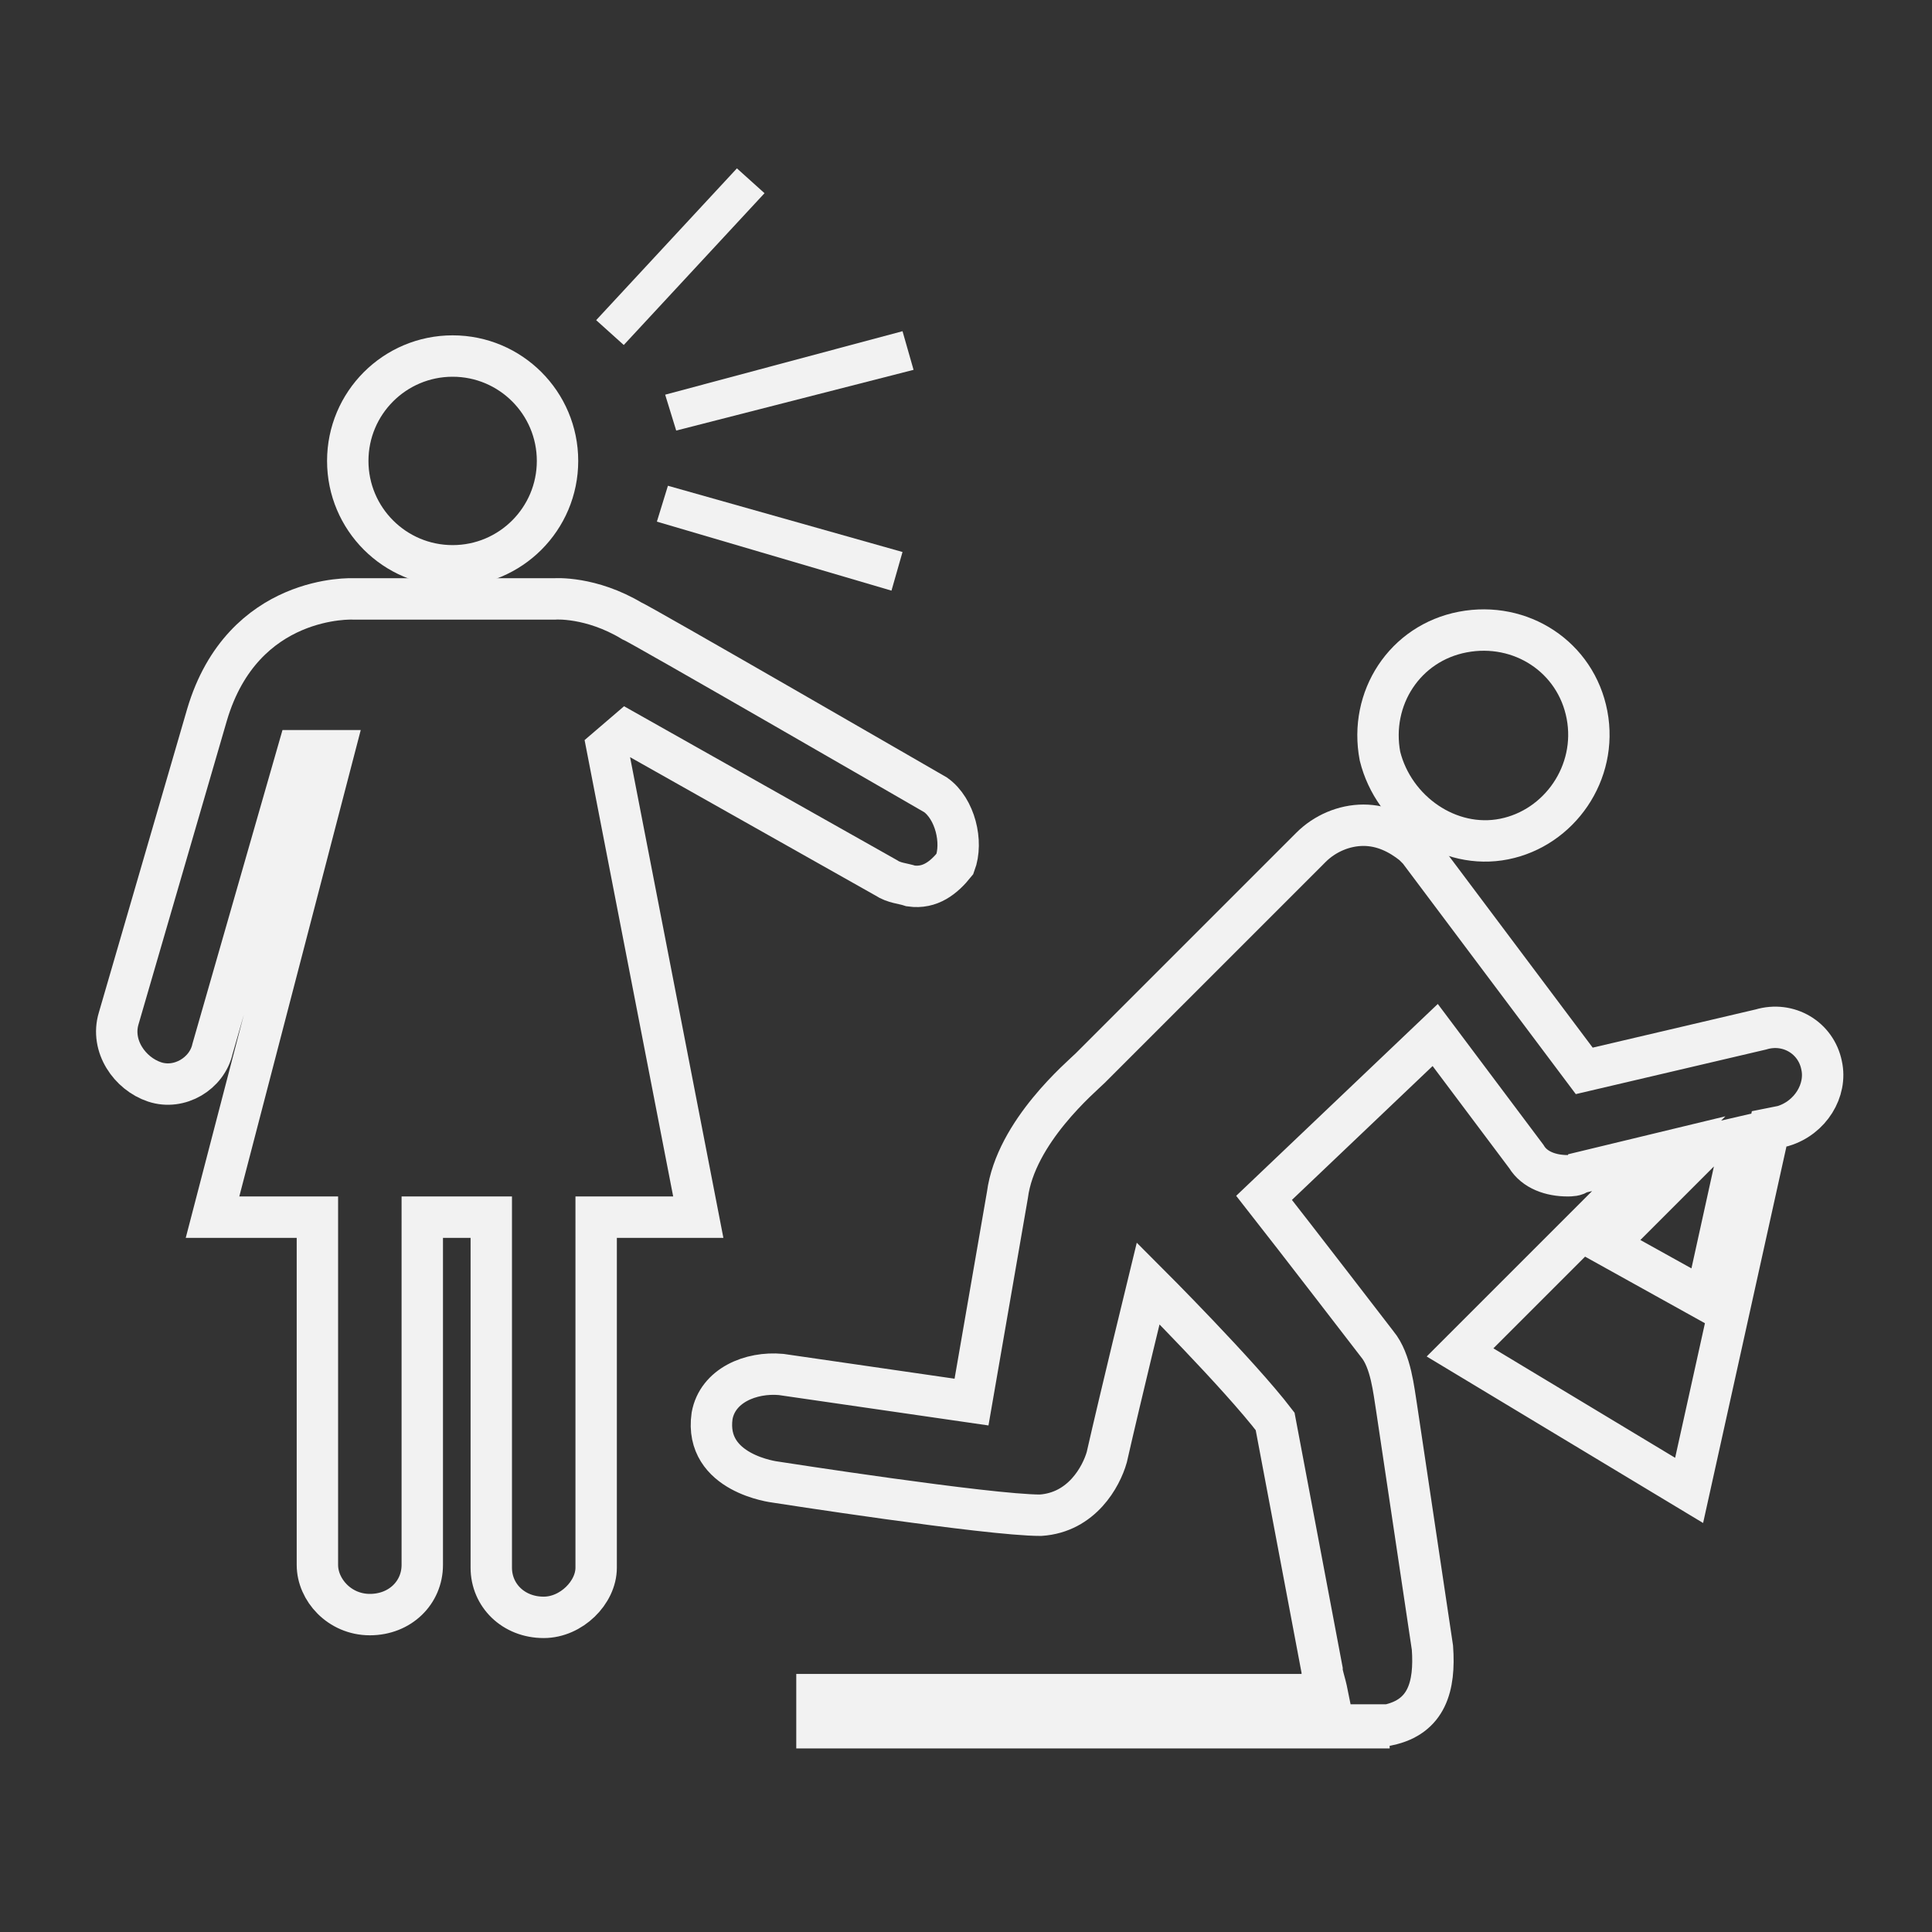 <?xml version="1.0" encoding="utf-8"?>
<!-- Generator: Adobe Illustrator 21.0.0, SVG Export Plug-In . SVG Version: 6.00 Build 0)  -->
<svg version="1.1" id="Capa_1" xmlns="http://www.w3.org/2000/svg" xmlns:xlink="http://www.w3.org/1999/xlink" x="0px" y="0px"
	 viewBox="0 0 70 70" style="enable-background:new 0 0 70 70;" xml:space="preserve">
<rect x="0" y="0" width="70" height="70" fill="#333333" stroke="none"/>
<style type="text/css">
	.st0{fill:none;stroke:#F2F2F2;stroke-width:1.5;stroke-miterlimit:10;}
	.st1{fill:#F2F2F2;}
</style>
<g>
	<g>
		<path class="st0" d="M66,38.6c-0.2-1-1.2-1.6-2.2-1.3l-6.4,1.5l-6-8c-0.1-0.1-0.1-0.1-0.2-0.2h0c-0.5-0.4-1.1-0.7-1.8-0.7
			c-0.7,0-1.4,0.3-1.9,0.8l-8,8c-0.3,0.3-2.7,2.3-3,4.6l-1.3,7.5l-6.9-1c-1.1-0.1-2.3,0.4-2.5,1.5c-0.3,2.1,2.3,2.4,2.3,2.4
			s7.7,1.2,9.6,1.2c1.5-0.1,2.2-1.4,2.4-2.1c0.5-2.2,1.5-6.3,1.5-6.3s3.3,3.3,4.6,5l1.7,9c0,0.2,0.1,0.4,0.2,0.9H29.6v1.2h20v-0.1
			c0.4,0,0.6,0,0.7,0c1.4-0.3,1.7-1.4,1.6-2.8L50.6,51c-0.1-0.6-0.2-1.7-0.7-2.3c0,0-3-3.9-4.1-5.3l6.2-5.9l3.3,4.4
			c0.3,0.5,0.9,0.7,1.5,0.7c0.1,0,0.3,0,0.4-0.1l2.9-0.7L52.9,49l8.3,5l2.9-13.1l0.5-0.1C65.6,40.5,66.2,39.5,66,38.6z M61.8,47.1
			l-3.6-2l3.6-3.6l1.3-0.3L61.8,47.1z"/>
		<path class="st0" d="M54.5,30.4c2-0.4,3.4-2.4,3-4.5c-0.4-2.1-2.4-3.4-4.5-3c-2.1,0.4-3.4,2.4-3,4.5
			C50.5,29.4,52.5,30.8,54.5,30.4"/>
		<polygon class="st1" points="22.6,12.5 21.6,11.6 26.7,6.1 27.7,7 		"/>
		<polygon class="st1" points="24.5,15.6 24.1,14.3 32.7,12 33.1,13.4 		"/>
		<polygon class="st1" points="32.3,21.4 23.8,18.9 24.2,17.6 32.7,20 		"/>
		<g>
			<ellipse class="st0" cx="16.4" cy="16.7" rx="3.8" ry="3.8"/>
			<path class="st0" d="M33.9,28.8c0,0-10.9-6.3-11-6.3c-1.5-0.9-2.8-0.8-2.8-0.8h-7.3c0,0-4-0.2-5.3,4.2l-3.2,11
				c-0.3,1,0.4,2,1.3,2.3c0.9,0.3,1.9-0.3,2.1-1.2l3.1-10.8l1.3,0L7.7,44.1h3.8v12.6c0,0.9,0.8,1.8,1.9,1.8c1.1,0,1.9-0.8,1.9-1.8
				V44.1h2.5v12.7c0,1,0.8,1.8,1.9,1.8c1,0,1.9-0.9,1.9-1.8V44.1h3.7l-3.3-17l0.7-0.6l9.4,5.3c0.3,0.2,0.6,0.2,0.9,0.3
				c0.7,0.1,1.2-0.3,1.6-0.8C34.9,30.5,34.6,29.3,33.9,28.8z"/>
		</g>
	</g>
</g>
</svg>
